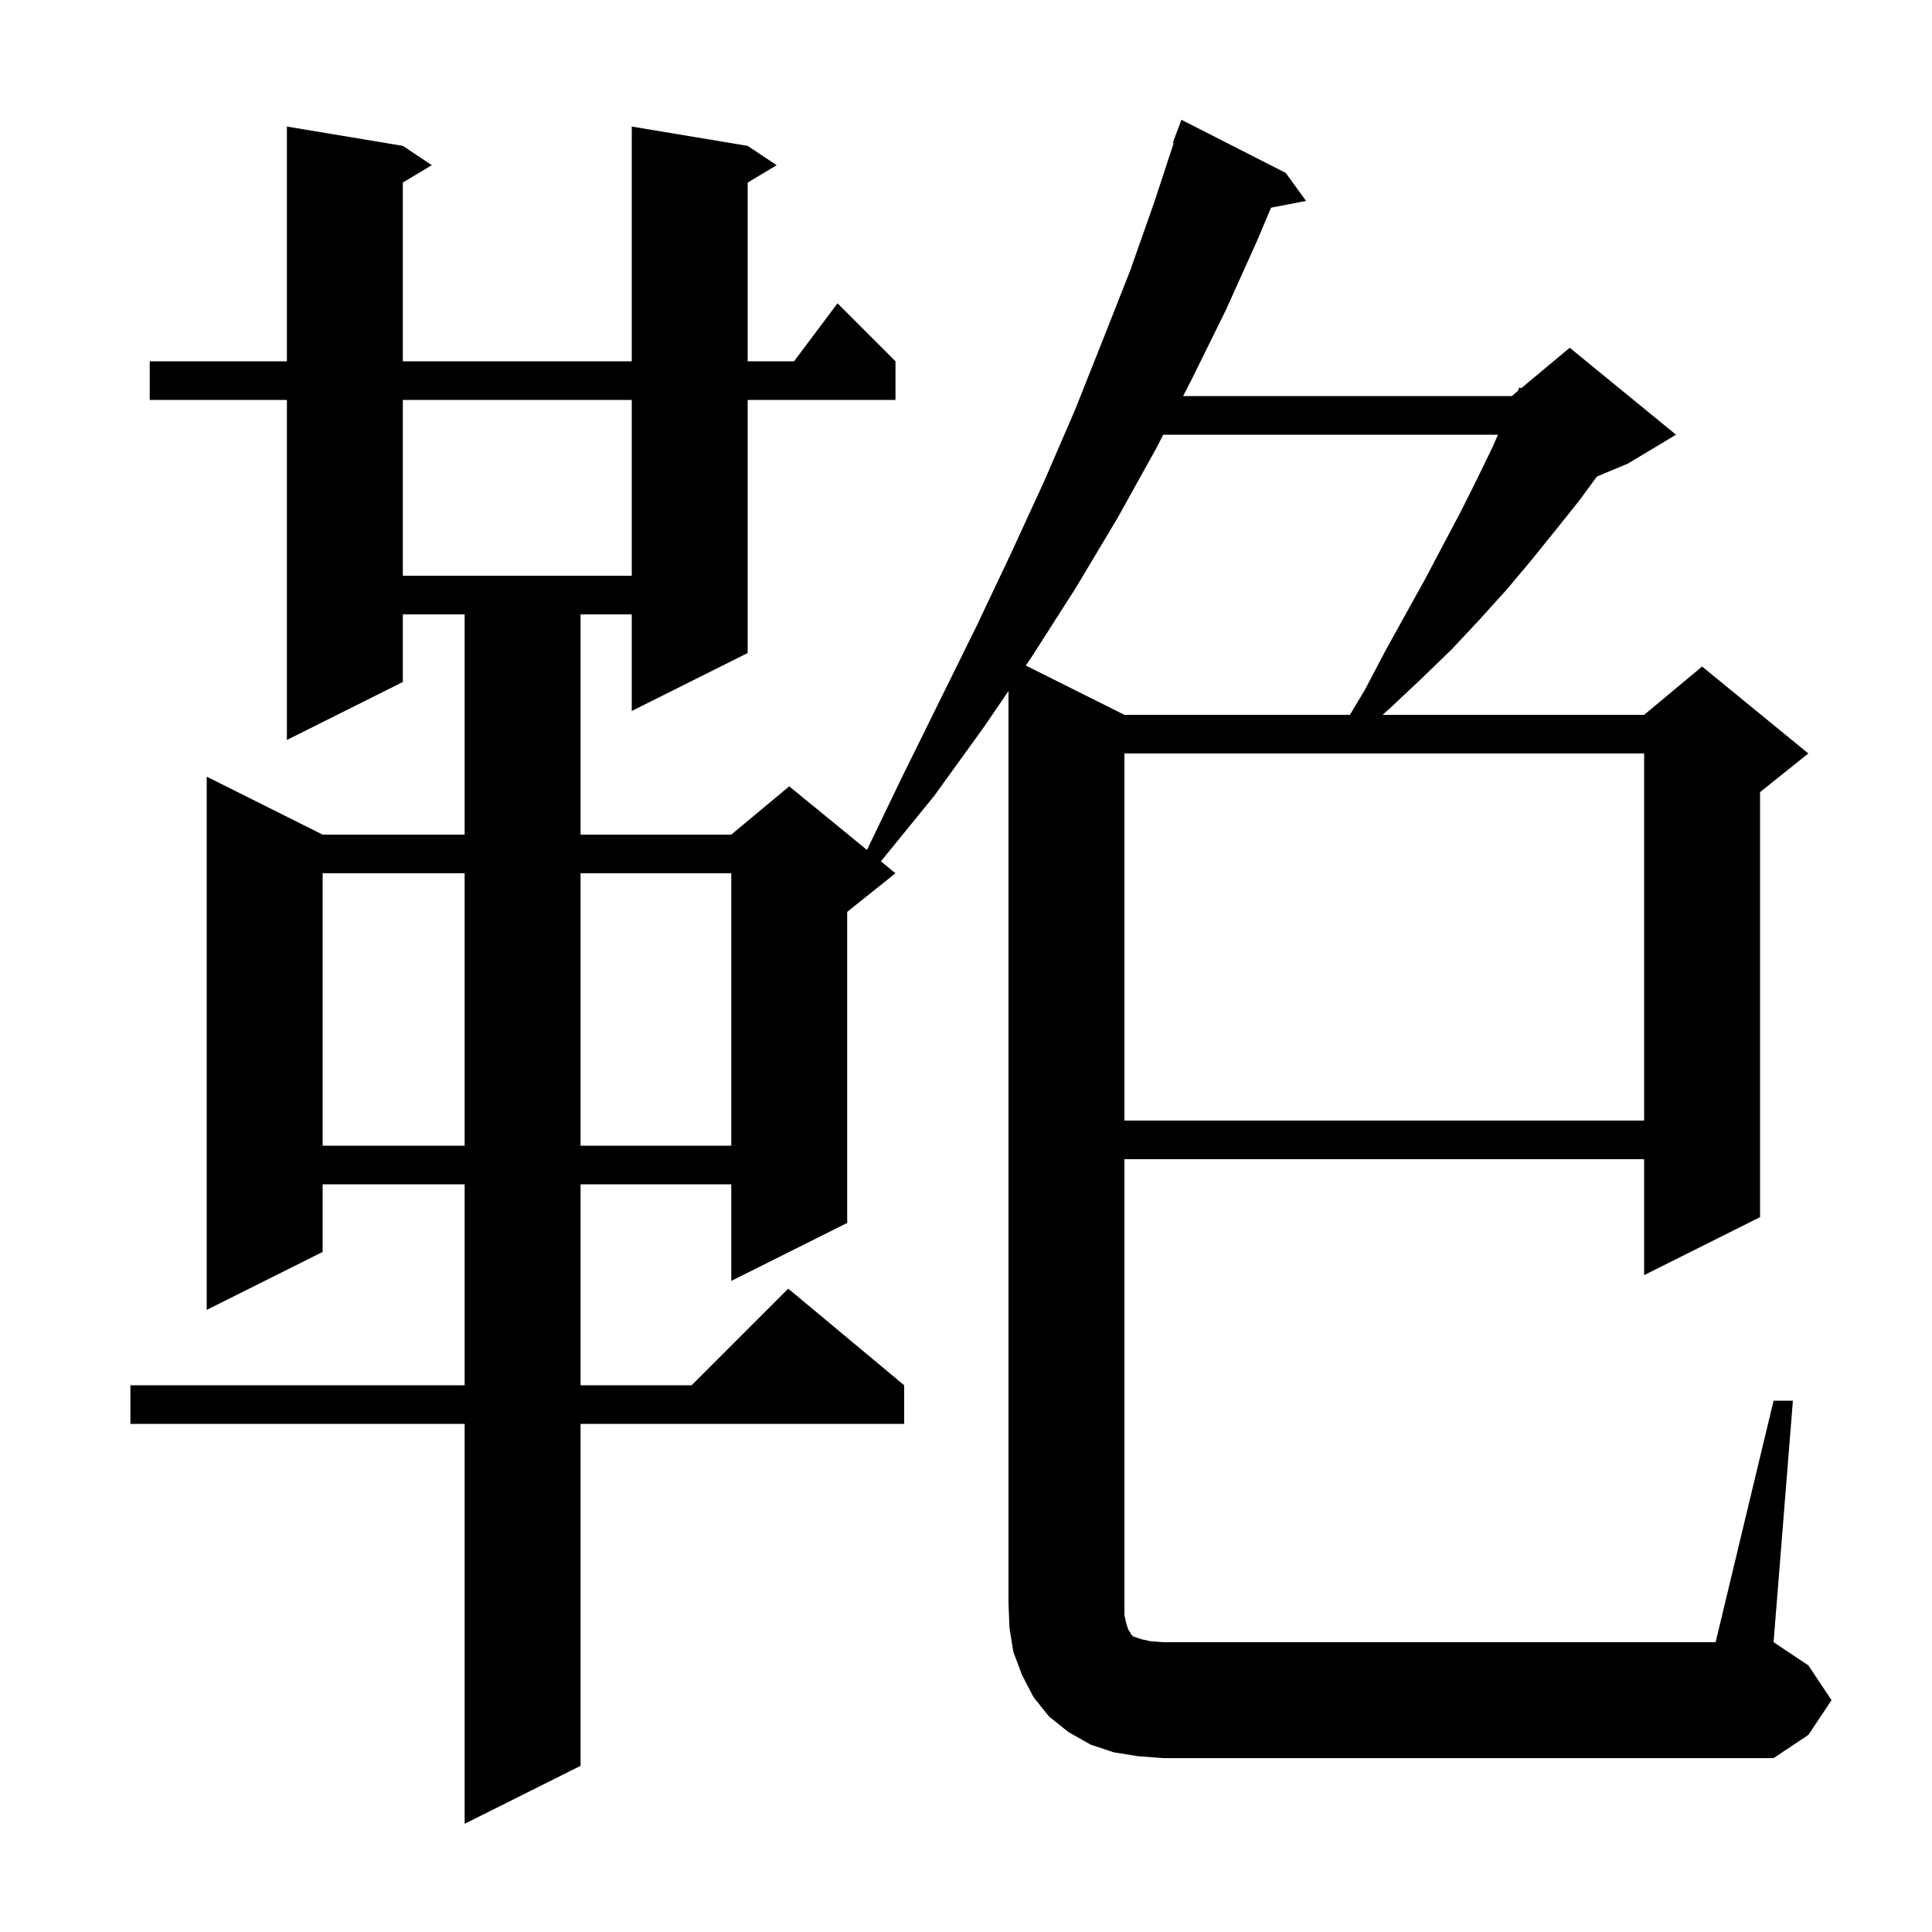 <svg xmlns="http://www.w3.org/2000/svg" xmlns:xlink="http://www.w3.org/1999/xlink" version="1.1" baseProfile="full" viewBox="0 0 200 200" width="200" height="200">
<g fill="black">
<path d="M 117.8 181.8 L 115.3 181.4 L 112.9 180.6 L 110.6 179.3 L 108.6 177.7 L 107.0 175.7 L 105.8 173.4 L 104.9 171.0 L 104.5 168.5 L 104.4 166.0 L 104.4 71.527 L 101.9 75.2 L 96.7 82.4 L 91.191 89.165 L 92.7 90.4 L 87.7 94.4 L 87.7 126.6 L 75.7 132.6 L 75.7 122.6 L 60.1 122.6 L 60.1 143.4 L 71.6 143.4 L 81.6 133.4 L 93.6 143.4 L 93.6 147.4 L 60.1 147.4 L 60.1 182.8 L 48.1 188.8 L 48.1 147.4 L 13.5 147.4 L 13.5 143.4 L 48.1 143.4 L 48.1 122.6 L 33.4 122.6 L 33.4 129.6 L 21.4 135.6 L 21.4 80.4 L 33.4 86.4 L 48.1 86.4 L 48.1 63.6 L 41.7 63.6 L 41.7 70.6 L 29.7 76.6 L 29.7 41.4 L 15.5 41.4 L 15.5 37.4 L 29.7 37.4 L 29.7 13.1 L 41.7 15.1 L 44.7 17.1 L 41.7 18.9 L 41.7 37.4 L 65.4 37.4 L 65.4 13.1 L 77.4 15.1 L 80.4 17.1 L 77.4 18.9 L 77.4 37.4 L 82.2 37.4 L 86.7 31.4 L 92.7 37.4 L 92.7 41.4 L 77.4 41.4 L 77.4 67.6 L 65.4 73.6 L 65.4 63.6 L 60.1 63.6 L 60.1 86.4 L 75.7 86.4 L 81.7 81.4 L 89.748 87.985 L 93.4 80.4 L 97.3 72.5 L 101.1 64.8 L 104.7 57.2 L 108.1 49.8 L 111.3 42.4 L 114.2 35.1 L 117.0 28.0 L 119.5 20.9 L 121.496 14.825 L 121.4 14.8 L 122.3 12.4 L 133.1 17.9 L 135.2 20.8 L 131.579 21.499 L 130.1 25.0 L 126.9 32.1 L 123.4 39.2 L 122.475 41.0 L 156.5 41.0 L 157.122 40.482 L 157.3 40.1 L 157.47 40.192 L 162.5 36.0 L 173.5 45.0 L 168.5 48.0 L 165.313 49.328 L 163.5 51.8 L 161.1 54.8 L 158.6 57.9 L 156.0 61.0 L 153.2 64.1 L 150.3 67.2 L 147.1 70.3 L 143.8 73.4 L 143.123 74.0 L 170.2 74.0 L 176.2 69.0 L 187.2 78.0 L 182.2 82.0 L 182.2 126.0 L 170.2 132.0 L 170.2 120.0 L 116.4 120.0 L 116.4 167.2 L 116.6 168.1 L 116.8 168.7 L 117.0 169.0 L 117.1 169.2 L 117.3 169.4 L 118.2 169.7 L 119.1 169.9 L 120.4 170.0 L 177.6 170.0 L 183.6 145.0 L 185.6 145.0 L 183.6 170.0 L 187.2 172.4 L 189.6 176.0 L 187.2 179.6 L 183.6 182.0 L 120.4 182.0 Z M 33.4 90.4 L 33.4 118.6 L 48.1 118.6 L 48.1 90.4 Z M 60.1 90.4 L 60.1 118.6 L 75.7 118.6 L 75.7 90.4 Z M 116.4 78.0 L 116.4 116.0 L 170.2 116.0 L 170.2 78.0 Z M 120.419 45.0 L 119.7 46.4 L 115.7 53.6 L 111.4 60.8 L 106.8 68.0 L 106.191 68.895 L 116.4 74.0 L 139.74 74.0 L 141.3 71.4 L 143.4 67.4 L 145.5 63.6 L 147.5 60.0 L 149.4 56.4 L 151.2 53.0 L 152.9 49.6 L 154.5 46.3 L 155.069 45.0 Z M 41.7 41.4 L 41.7 59.6 L 65.4 59.6 L 65.4 41.4 Z " />
</g>
</svg>
